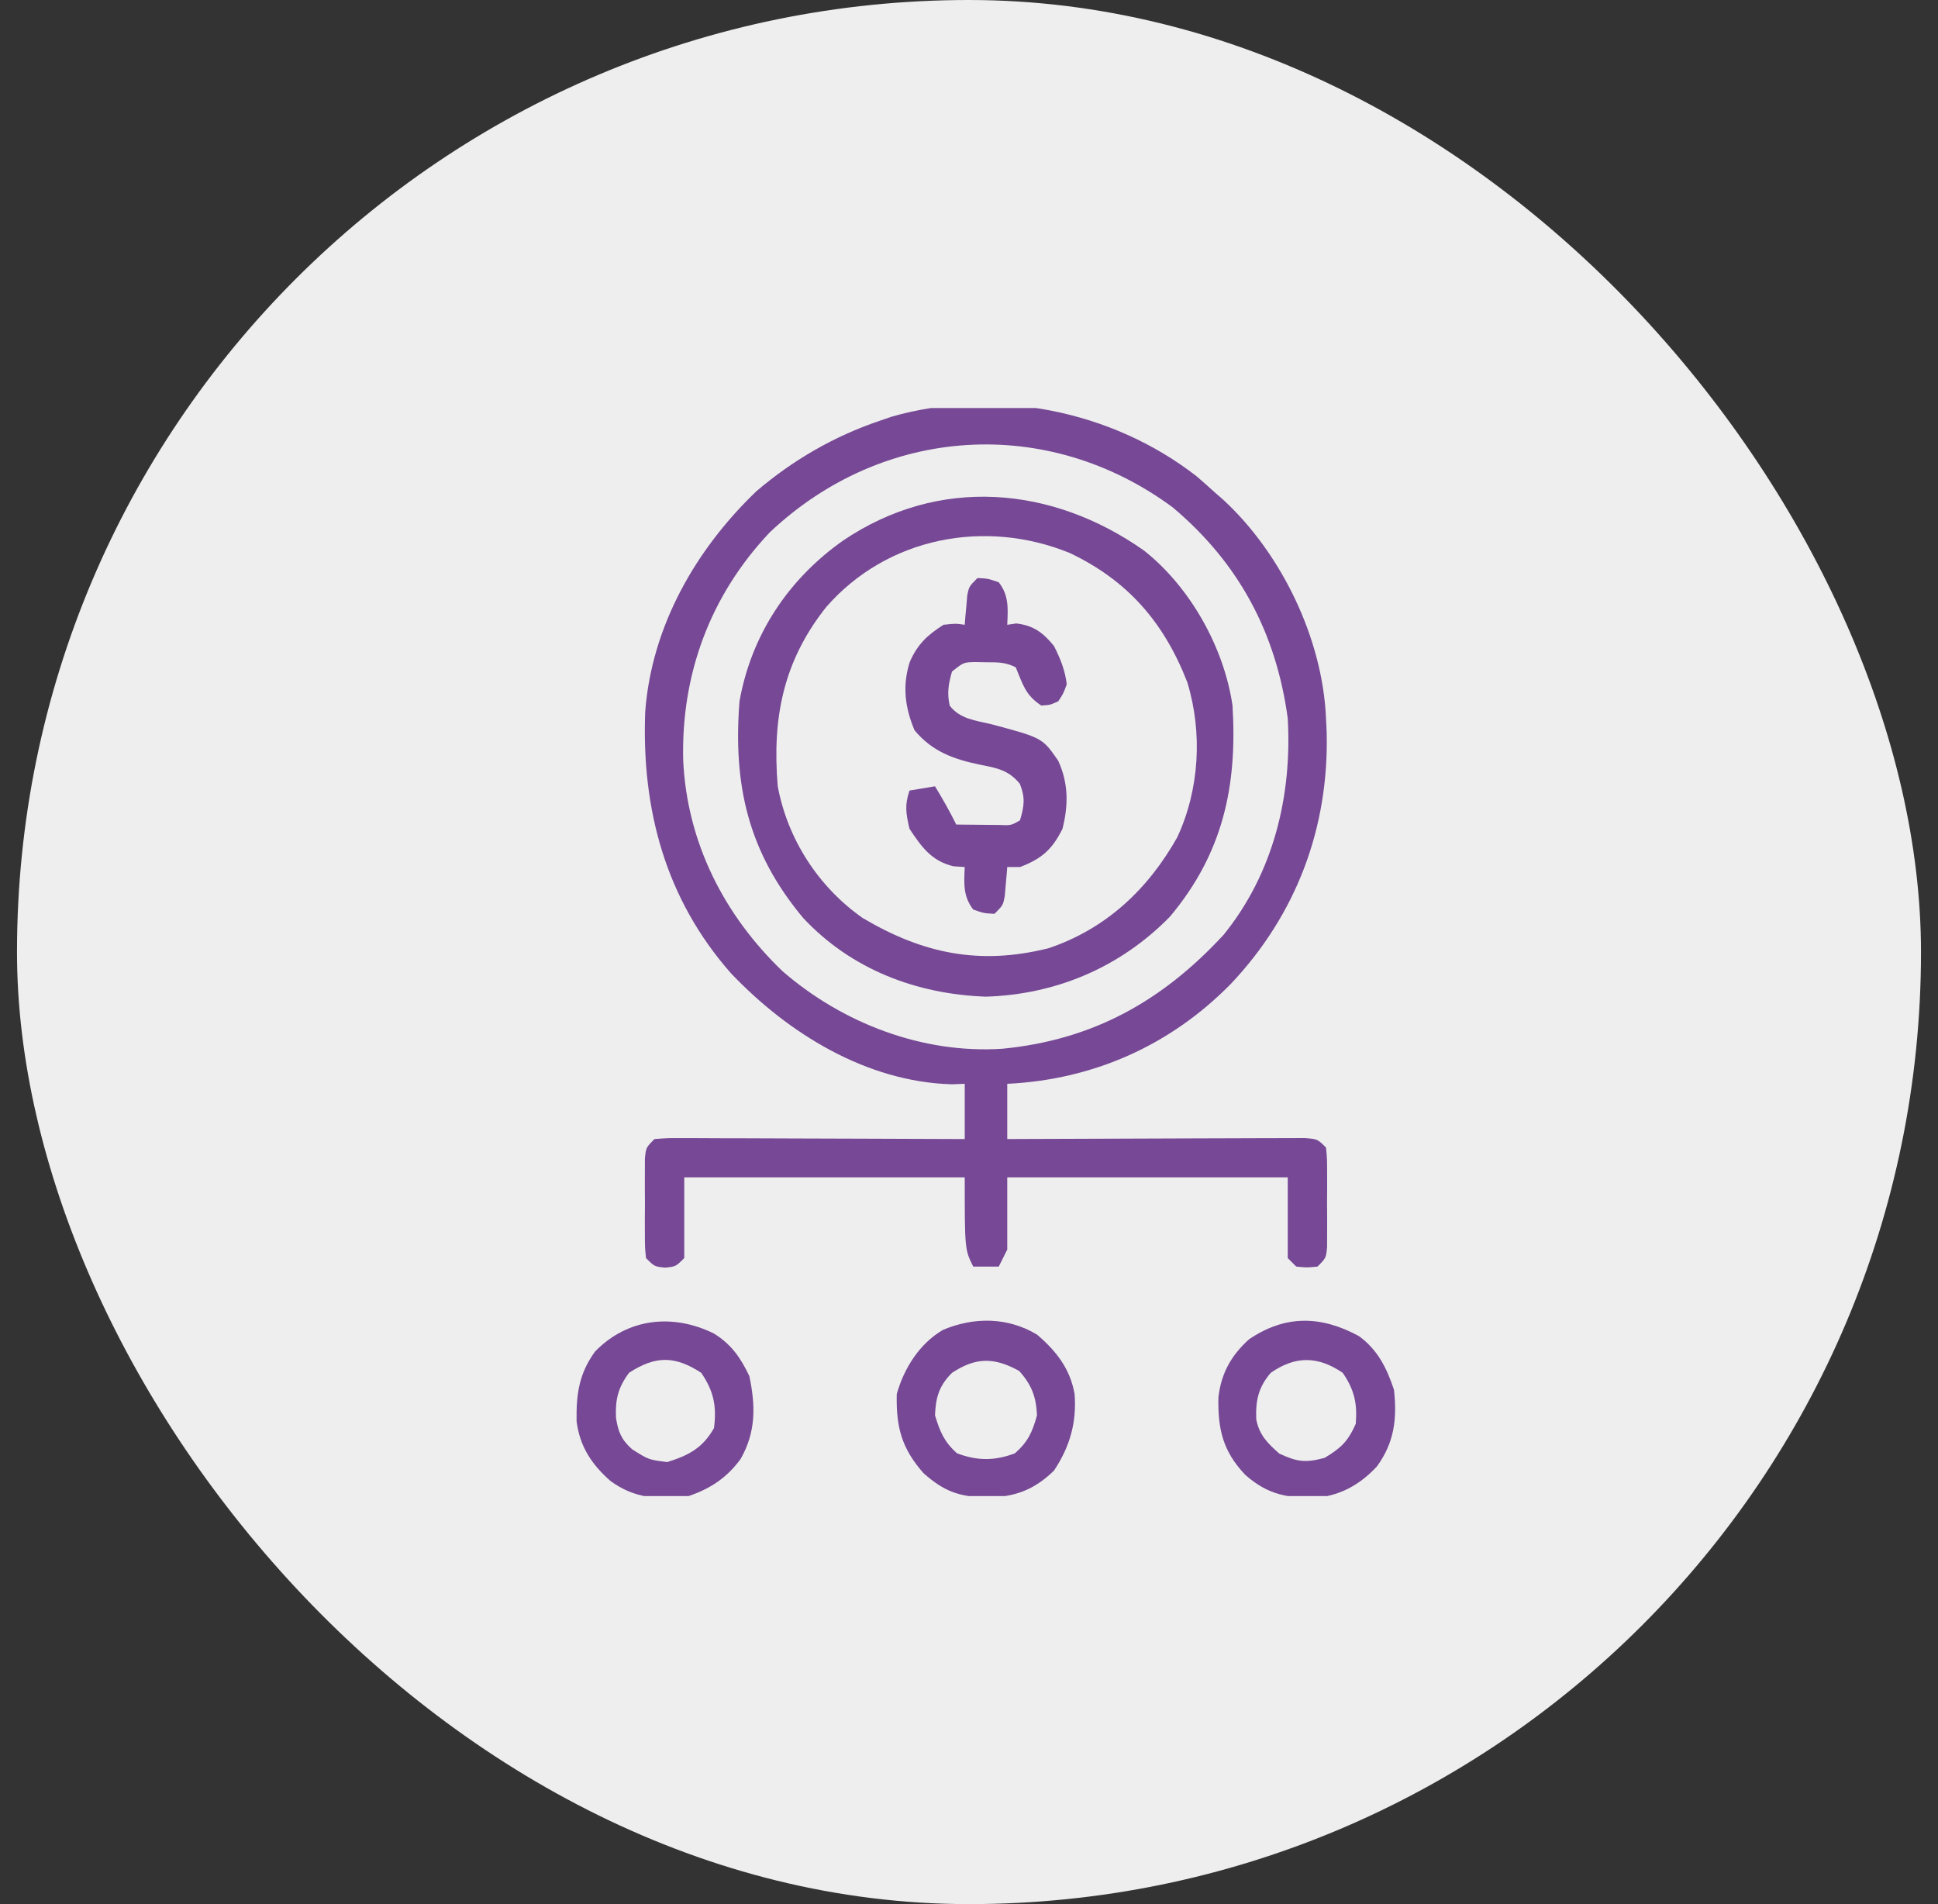 <svg width="57" height="56" viewBox="0 0 57 56" fill="none" xmlns="http://www.w3.org/2000/svg">
<rect x="0" y="0" width="57" height="56" fill="#333333" stroke="none"/>
<rect x="0.5" width="56" height="56" rx="28" fill="#EEEEEE"/>
<g clip-path="url(#clip0_30_4485)">
<path d="M35.195 14.008C35.382 14.169 35.568 14.333 35.75 14.5C35.826 14.566 35.902 14.632 35.98 14.7C37.696 16.283 38.902 18.792 39 21.125C39.006 21.261 39.013 21.396 39.02 21.536C39.089 24.336 38.134 26.885 36.211 28.926C34.429 30.746 32.16 31.753 29.625 31.875C29.625 32.411 29.625 32.948 29.625 33.5C29.796 33.499 29.796 33.499 29.97 33.498C31.04 33.493 32.111 33.49 33.181 33.487C33.732 33.486 34.282 33.484 34.833 33.481C35.363 33.479 35.894 33.477 36.425 33.476C36.628 33.476 36.831 33.475 37.034 33.474C37.317 33.472 37.6 33.472 37.884 33.472C38.045 33.471 38.207 33.471 38.373 33.47C38.75 33.5 38.75 33.5 39 33.75C39.032 34.073 39.032 34.073 39.033 34.477C39.033 34.621 39.034 34.766 39.034 34.915C39.033 35.067 39.032 35.219 39.031 35.375C39.032 35.527 39.033 35.679 39.034 35.835C39.034 35.98 39.033 36.124 39.033 36.274C39.033 36.407 39.033 36.54 39.032 36.677C39 37 39 37 38.75 37.25C38.438 37.281 38.438 37.281 38.125 37.25C38.042 37.168 37.96 37.085 37.875 37C37.875 36.216 37.875 35.433 37.875 34.625C35.153 34.625 32.43 34.625 29.625 34.625C29.625 35.326 29.625 36.028 29.625 36.75C29.543 36.915 29.46 37.08 29.375 37.25C29.128 37.25 28.88 37.25 28.625 37.25C28.375 36.75 28.375 36.75 28.375 34.625C25.652 34.625 22.93 34.625 20.125 34.625C20.125 35.409 20.125 36.193 20.125 37C19.875 37.25 19.875 37.25 19.562 37.281C19.25 37.25 19.25 37.25 19 37C18.968 36.677 18.968 36.677 18.967 36.274C18.966 36.129 18.966 35.984 18.966 35.835C18.967 35.683 18.968 35.532 18.969 35.375C18.968 35.223 18.967 35.072 18.966 34.915C18.966 34.77 18.966 34.626 18.967 34.477C18.967 34.343 18.967 34.21 18.968 34.073C19 33.75 19 33.75 19.25 33.5C19.627 33.47 19.627 33.47 20.116 33.472C20.25 33.472 20.25 33.472 20.386 33.472C20.681 33.472 20.976 33.474 21.27 33.476C21.475 33.476 21.679 33.477 21.883 33.477C22.421 33.478 22.959 33.48 23.497 33.483C24.046 33.486 24.595 33.487 25.144 33.488C26.221 33.491 27.298 33.495 28.375 33.5C28.375 32.964 28.375 32.428 28.375 31.875C28.25 31.88 28.124 31.884 27.995 31.889C25.489 31.82 23.18 30.393 21.5 28.625C19.573 26.44 18.867 23.802 18.977 20.932C19.165 18.423 20.459 16.16 22.248 14.446C23.324 13.529 24.533 12.829 25.875 12.375C25.99 12.335 26.105 12.296 26.224 12.255C29.269 11.382 32.711 12.072 35.195 14.008ZM22.641 15.656C20.887 17.508 20.03 19.836 20.094 22.363C20.207 24.772 21.291 26.91 23.014 28.562C24.78 30.094 27.131 30.997 29.478 30.844C32.15 30.585 34.19 29.439 35.988 27.493C37.453 25.686 38.005 23.408 37.875 21.125C37.532 18.614 36.445 16.566 34.492 14.922C30.802 12.195 25.964 12.516 22.641 15.656Z" fill="#764895"/>
<path d="M33.65 16.194C35.006 17.267 36.003 19.046 36.25 20.75C36.396 23.115 35.971 25.098 34.409 26.96C32.951 28.448 31.07 29.246 29 29.312C26.959 29.24 25.04 28.513 23.625 27C22.007 25.065 21.557 23.092 21.75 20.625C22.097 18.671 23.187 17.033 24.797 15.898C27.611 13.995 30.945 14.286 33.65 16.194ZM24.302 17.851C23.031 19.449 22.707 21.131 22.875 23.125C23.164 24.685 24.077 26.093 25.375 27C27.148 28.05 28.812 28.393 30.835 27.889C32.525 27.322 33.764 26.157 34.625 24.625C35.278 23.224 35.374 21.549 34.922 20.07C34.239 18.307 33.169 17.074 31.463 16.263C28.979 15.251 26.103 15.791 24.302 17.851Z" fill="#764895"/>
<path d="M28.75 17C29.062 17.016 29.062 17.016 29.375 17.125C29.678 17.515 29.646 17.897 29.625 18.375C29.756 18.356 29.756 18.356 29.89 18.336C30.396 18.391 30.689 18.615 31 19C31.185 19.364 31.328 19.718 31.375 20.125C31.273 20.403 31.273 20.403 31.125 20.625C30.883 20.734 30.883 20.734 30.625 20.75C30.154 20.436 30.089 20.138 29.875 19.625C29.567 19.471 29.351 19.479 29.008 19.477C28.843 19.474 28.843 19.474 28.676 19.471C28.342 19.479 28.342 19.479 28 19.75C27.897 20.114 27.848 20.385 27.934 20.756C28.24 21.148 28.685 21.187 29.148 21.297C30.659 21.7 30.659 21.7 31.125 22.375C31.428 23.044 31.425 23.672 31.25 24.375C30.943 24.988 30.639 25.255 30 25.5C29.876 25.5 29.752 25.5 29.625 25.5C29.619 25.578 29.613 25.657 29.606 25.737C29.597 25.84 29.587 25.942 29.578 26.047C29.569 26.148 29.56 26.25 29.552 26.355C29.5 26.625 29.5 26.625 29.25 26.875C28.937 26.859 28.937 26.859 28.625 26.75C28.322 26.36 28.353 25.978 28.375 25.5C28.264 25.492 28.153 25.485 28.039 25.477C27.393 25.318 27.108 24.913 26.75 24.375C26.647 23.926 26.602 23.692 26.75 23.25C27.121 23.188 27.121 23.188 27.5 23.125C27.725 23.494 27.934 23.863 28.125 24.25C28.39 24.253 28.656 24.256 28.922 24.258C29.07 24.259 29.217 24.261 29.37 24.262C29.74 24.277 29.74 24.277 30 24.125C30.124 23.705 30.16 23.464 29.996 23.053C29.668 22.649 29.325 22.589 28.836 22.492C28.056 22.331 27.421 22.108 26.898 21.477C26.617 20.811 26.535 20.165 26.758 19.469C26.986 18.947 27.271 18.681 27.75 18.375C28.109 18.336 28.109 18.336 28.375 18.375C28.381 18.297 28.387 18.218 28.393 18.138C28.403 18.035 28.412 17.933 28.422 17.828C28.435 17.676 28.435 17.676 28.448 17.52C28.5 17.25 28.5 17.25 28.75 17Z" fill="#764895"/>
<path d="M30.5 39.25C31.067 39.734 31.475 40.255 31.606 41C31.669 41.84 31.467 42.547 31 43.25C30.406 43.828 29.83 44.036 29.008 44.039C28.208 44.023 27.766 43.86 27.164 43.328C26.517 42.594 26.354 41.976 26.375 41C26.59 40.24 27.04 39.519 27.736 39.111C28.653 38.728 29.635 38.733 30.5 39.25ZM28 40.375C27.622 40.752 27.521 41.094 27.5 41.625C27.646 42.105 27.77 42.407 28.148 42.742C28.744 42.967 29.256 42.967 29.851 42.742C30.237 42.4 30.362 42.121 30.5 41.625C30.476 41.08 30.341 40.726 29.976 40.32C29.243 39.913 28.701 39.913 28 40.375Z" fill="#764895"/>
<path d="M20.994 39.217C21.506 39.533 21.779 39.924 22.039 40.469C22.224 41.343 22.236 42.115 21.784 42.906C21.386 43.455 20.892 43.785 20.25 44C19.381 44.114 18.67 44.081 17.952 43.553C17.396 43.063 17.053 42.54 16.958 41.798C16.947 41.002 17.027 40.405 17.5 39.75C18.462 38.761 19.788 38.626 20.994 39.217ZM18.5 40.375C18.177 40.813 18.094 41.162 18.117 41.695C18.182 42.114 18.276 42.342 18.594 42.625C19.078 42.931 19.078 42.931 19.625 43C20.26 42.8 20.667 42.586 21 42C21.082 41.354 20.993 40.914 20.625 40.375C19.848 39.868 19.278 39.868 18.5 40.375Z" fill="#764895"/>
<path d="M39.97 39.296C40.523 39.699 40.788 40.238 41 40.875C41.092 41.73 41.011 42.419 40.5 43.125C40.015 43.646 39.478 43.954 38.771 44.046C37.883 44.066 37.3 43.971 36.625 43.375C35.967 42.683 35.816 42.031 35.836 41.098C35.915 40.392 36.21 39.865 36.734 39.391C37.8 38.665 38.857 38.69 39.97 39.296ZM37.375 40.375C37.012 40.798 36.924 41.192 36.949 41.75C37.043 42.212 37.281 42.443 37.625 42.75C38.152 42.994 38.398 43.028 38.961 42.875C39.446 42.582 39.644 42.394 39.875 41.875C39.926 41.277 39.832 40.87 39.492 40.375C38.77 39.883 38.105 39.865 37.375 40.375Z" fill="#764895"/>
</g>
<defs>
<clipPath id="clip0_30_4485">
<rect width="32" height="32" fill="white" transform="translate(13 12)"/>
</clipPath>
</defs>
</svg>
